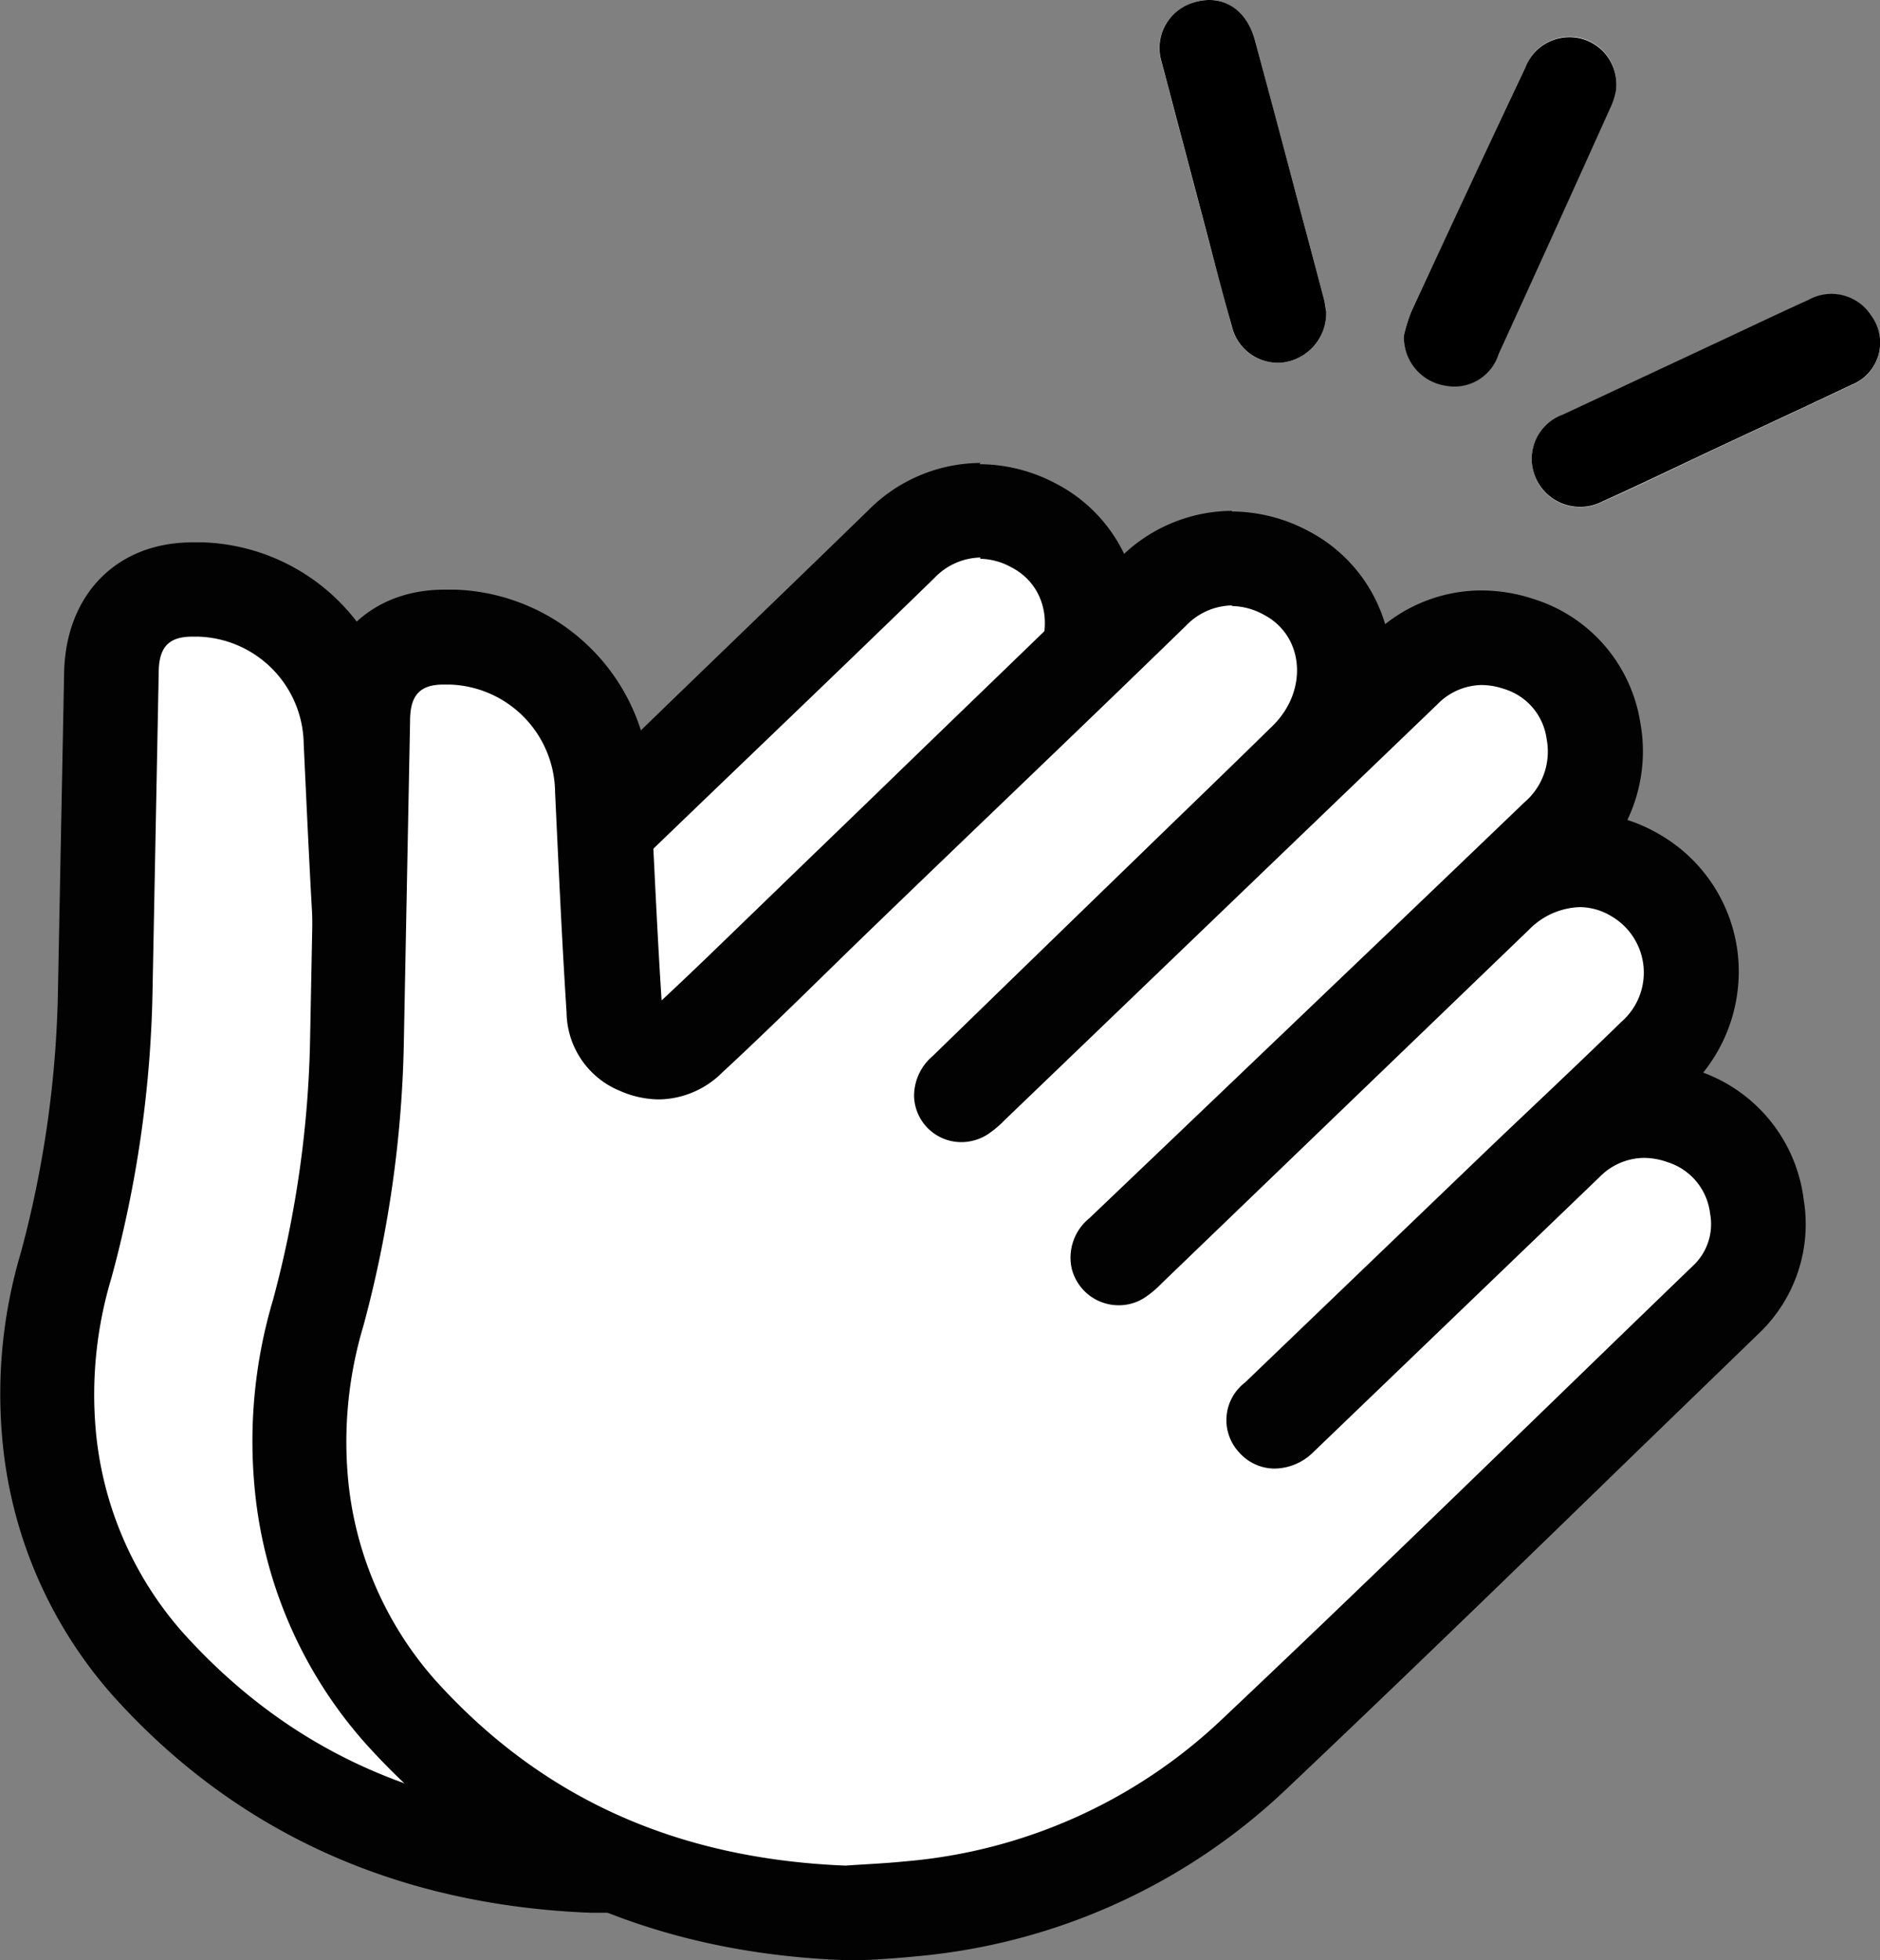 <svg id="moves_05" data-name="moves_05" xmlns="http://www.w3.org/2000/svg" viewBox="0 0 119.29 124.37"><rect x="0" y="0" width="119.29" height="124.37" fill="#808080" stroke="none"/><defs><style>.moves_05_01{fill:#fff;}.moves_05_02{fill:#020202;}</style></defs><title>moves</title><path class="moves_05_01" d="M37.57,118.36c-11.64-.47-20.86-4.66-28.19-12.82A25.33,25.33,0,0,1,3.12,90.8a28.19,28.19,0,0,1,1.1-10.53A71.79,71.79,0,0,0,6.68,62.75l.39-20.11c.06-3.29,2-5.25,5.13-5.25h.53a9.92,9.92,0,0,1,9.54,9.66L22.36,49c.19,4,.38,8,.64,12a2.45,2.45,0,0,0,1.6,2.41,3.27,3.27,0,0,0,1.26.29,2.83,2.83,0,0,0,1.94-.89c1.95-1.8,3.9-3.7,5.79-5.53l2.48-2.39,5.55-5.34c5.11-4.9,10.39-10,15.56-15a7.1,7.1,0,0,1,5-2.15,7.35,7.35,0,0,1,3.45.89,6.85,6.85,0,0,1,3.63,5.12A7.76,7.76,0,0,1,67,45.09C65,47,63.06,48.89,61.1,50.78L58.49,53.3l-3.57,3.46-9.66,9.36a1.62,1.62,0,0,0-.31.36L46.62,69l-1.53-2.58a6,6,0,0,0,.56-.5L70.83,41.73l2.29-2.21A7,7,0,0,1,78,37.46a7.41,7.41,0,0,1,2.34.39,6.9,6.9,0,0,1,4.76,5.53,7.18,7.18,0,0,1-2.3,6.68L74.9,57.65l-6.76,6.46q-6.45,6.18-12.92,12.34a1.67,1.67,0,0,0-.32.39l.1,0a5,5,0,0,0,.62-.54L78.91,53.85a7.72,7.72,0,0,1,5.33-2.29,7.19,7.19,0,0,1,7,6.27A7.38,7.38,0,0,1,89,64c-1.75,1.69-3.52,3.37-5.29,5.05l-3.12,3q-7.76,7.42-15.5,14.86a1.07,1.07,0,0,0-.19.23h0a.5.5,0,0,0,.32-.18l13.2-12.67,5-4.81a7,7,0,0,1,4.9-2.06,7.56,7.56,0,0,1,2.49.44,6.93,6.93,0,0,1,4.65,5.75,6.62,6.62,0,0,1-1.94,5.86l-8.16,7.9c-7.12,6.91-14.48,14-21.81,21a36.15,36.15,0,0,1-21.68,9.75c-1.12.11-2.22.17-3.11.23l-1,.06Z"/><path class="moves_05_02" d="M62.19,35.45a4.29,4.29,0,0,1,2,.55c2.55,1.33,2.83,4.77.61,7-2.8,2.75-5.63,5.47-8.44,8.2Q49.8,57.56,43.18,64A3.32,3.32,0,0,0,42,66.57,3,3,0,0,0,45,69.46,3.13,3.13,0,0,0,46.62,69a6.54,6.54,0,0,0,1.11-.92L75.2,41.69A4,4,0,0,1,78,40.46a4.44,4.44,0,0,1,1.41.24,3.85,3.85,0,0,1,2.73,3.2,4.23,4.23,0,0,1-1.41,4q-6,5.76-12.07,11.55-7.77,7.43-15.54,14.84A3.21,3.21,0,0,0,52,77.47a3.07,3.07,0,0,0,3,2.34,3,3,0,0,0,1.61-.47,6.52,6.52,0,0,0,1.11-.93L81,56a4.72,4.72,0,0,1,3.25-1.45,3.93,3.93,0,0,1,2,.58,4.14,4.14,0,0,1,.64,6.69c-2.77,2.7-5.59,5.34-8.38,8L63,84.71a3,3,0,0,0-.35,4.46,3,3,0,0,0,2.2,1,3.53,3.53,0,0,0,2.44-1L85.52,71.6a4,4,0,0,1,2.82-1.22,4.49,4.49,0,0,1,1.5.27A3.89,3.89,0,0,1,92.51,74a3.61,3.61,0,0,1-1.05,3.27c-10,9.64-19.89,19.34-30,28.88a33.23,33.23,0,0,1-19.91,8.93c-1.47.15-3,.21-3.9.28-10.68-.43-19.28-4.25-26.08-11.82a22.39,22.39,0,0,1-5.51-13,25.64,25.64,0,0,1,1-9.43A74.15,74.15,0,0,0,9.68,62.81l.39-20.11c0-1.64.63-2.31,2.13-2.31h.35a6.9,6.9,0,0,1,6.72,6.8c.22,4.68.43,9.37.73,14a5.45,5.45,0,0,0,3.44,5,6.21,6.21,0,0,0,2.42.52,5.79,5.79,0,0,0,4-1.69c2.81-2.6,5.54-5.3,8.31-8,7-6.78,14.11-13.53,21.12-20.35a4.14,4.14,0,0,1,2.92-1.3m0-6a10.1,10.1,0,0,0-7.11,3c-5.14,5-10.41,10.06-15.5,15L34,52.77l-2.47,2.39c-1.82,1.76-3.69,3.58-5.55,5.31-.25-3.85-.43-7.79-.62-11.61l-.09-1.94A12.83,12.83,0,0,0,12.91,34.41l-.71,0c-4.77,0-8,3.29-8.13,8.19L3.68,62.7A68.3,68.3,0,0,1,1.32,79.48,31.43,31.43,0,0,0,.13,91.1a28.3,28.3,0,0,0,7,16.44c7.78,8.68,18,13.32,30.31,13.81l.32,0,.33,0,.86,0c.92-.05,2.05-.12,3.23-.24A39.11,39.11,0,0,0,65.63,110.5c7.33-6.94,14.69-14.08,21.81-21l8.19-7.93a9.56,9.56,0,0,0,2.82-8.45,9.88,9.88,0,0,0-6.38-8.07,10.24,10.24,0,0,0,2.19-7.59A10.05,10.05,0,0,0,89.34,50,10.22,10.22,0,0,0,87.26,49a10.1,10.1,0,0,0,.82-6.18A9.81,9.81,0,0,0,81.3,35,10.6,10.6,0,0,0,78,34.46a9.84,9.84,0,0,0-6.11,2.14A9.78,9.78,0,0,0,67,30.68a10.39,10.39,0,0,0-4.84-1.23Z"/><path class="moves_05_01" d="M89.08,21.3a3.11,3.11,0,0,0,2.64,3.14,2.94,2.94,0,0,0,3.37-2q3.54-7.77,7.06-15.56a4.63,4.63,0,0,0,.38-1.12,3,3,0,0,0-2.06-3.3A3,3,0,0,0,96.78,4.3Q93.15,12,89.55,19.78A9.91,9.91,0,0,0,89.08,21.3Z"/><path class="moves_05_01" d="M84.15,19.75c0-.16-.07-.5-.16-.83-.58-2.22-1.18-4.44-1.77-6.66q-1.29-4.85-2.59-9.69c-.55-2-2.09-3-3.89-2.41a3,3,0,0,0-2.07,3.67c1,3.79,2,7.56,3,11.35.49,1.83,1,3.67,1.48,5.5A3,3,0,0,0,81.39,23,3.16,3.16,0,0,0,84.15,19.75Z"/><path class="moves_05_01" d="M97.19,29.17a3.07,3.07,0,0,0,4.47,2.67c2.28-1,4.52-2.11,6.78-3.17,3-1.41,6-2.79,9-4.22a2.88,2.88,0,0,0,1.3-4.4,3,3,0,0,0-4-1c-1.75.79-3.49,1.62-5.24,2.44L99.21,26.29A3,3,0,0,0,97.19,29.17Z"/><path d="M89.08,21.3a9.91,9.91,0,0,1,.47-1.52Q93.14,12,96.78,4.3a3,3,0,0,1,3.69-1.81,3,3,0,0,1,2.06,3.3,4.63,4.63,0,0,1-.38,1.12q-3.51,7.79-7.06,15.56a2.94,2.94,0,0,1-3.37,2A3.11,3.11,0,0,1,89.08,21.3Z"/><path d="M84.15,19.75A3.16,3.16,0,0,1,81.39,23a3,3,0,0,1-3.23-2.32c-.52-1.83-1-3.67-1.48-5.5-1-3.79-2-7.56-3-11.35A3,3,0,0,1,75.74.16c1.8-.56,3.34.38,3.89,2.41q1.31,4.84,2.59,9.69c.59,2.22,1.19,4.44,1.77,6.66C84.08,19.25,84.12,19.59,84.15,19.75Z"/><path d="M97.19,29.17a3,3,0,0,1,2-2.88l10.31-4.82c1.75-.82,3.49-1.65,5.24-2.44a3,3,0,0,1,4,1,2.88,2.88,0,0,1-1.3,4.4c-3,1.43-6,2.81-9,4.22-2.26,1.06-4.5,2.15-6.78,3.17A3.07,3.07,0,0,1,97.19,29.17Z"/><path class="moves_05_01" d="M53.57,121.36c-11.64-.47-20.86-4.66-28.19-12.82A25.33,25.33,0,0,1,19.12,93.8a28.19,28.19,0,0,1,1.1-10.53,71.79,71.79,0,0,0,2.46-17.52l.39-20.11c.06-3.29,2-5.25,5.13-5.25h.53a9.92,9.92,0,0,1,9.54,9.66L38.36,52c.19,4,.38,8,.64,12a2.45,2.45,0,0,0,1.6,2.41,3.27,3.27,0,0,0,1.26.29,2.83,2.83,0,0,0,1.94-.89c2-1.8,3.9-3.7,5.79-5.53l2.48-2.39,5.55-5.34c5.11-4.9,10.39-10,15.56-15a7.1,7.1,0,0,1,5-2.15,7.35,7.35,0,0,1,3.45.89,6.85,6.85,0,0,1,3.63,5.12A7.76,7.76,0,0,1,83,48.09C81,50,79.06,51.89,77.1,53.78L74.49,56.3l-3.57,3.46-9.66,9.36a1.62,1.62,0,0,0-.31.36L62.62,72l-1.53-2.58a6,6,0,0,0,.56-.5L86.83,44.73l2.29-2.21A7,7,0,0,1,94,40.46a7.41,7.41,0,0,1,2.34.39,6.9,6.9,0,0,1,4.76,5.53,7.18,7.18,0,0,1-2.3,6.68L90.9,60.65l-6.76,6.46q-6.45,6.18-12.92,12.34a1.67,1.67,0,0,0-.32.39l.1,0a5,5,0,0,0,.62-.54L94.91,56.85a7.72,7.72,0,0,1,5.33-2.29,7.19,7.19,0,0,1,7,6.27A7.38,7.38,0,0,1,105,67c-1.75,1.69-3.52,3.37-5.29,5.05l-3.12,3q-7.76,7.42-15.5,14.86a1.07,1.07,0,0,0-.19.23h0a.5.5,0,0,0,.32-.18l13.2-12.67,5-4.81a7,7,0,0,1,4.9-2.06,7.56,7.56,0,0,1,2.49.44,6.93,6.93,0,0,1,4.65,5.75,6.62,6.62,0,0,1-1.94,5.86l-8.16,7.9c-7.12,6.91-14.48,14-21.81,21a36.15,36.15,0,0,1-21.68,9.75c-1.12.11-2.22.17-3.11.23l-1,.06Z"/><path class="moves_05_02" d="M78.19,38.45a4.29,4.29,0,0,1,2,.55c2.55,1.33,2.83,4.77.61,7-2.8,2.75-5.63,5.47-8.44,8.2Q65.8,60.56,59.18,67A3.32,3.32,0,0,0,58,69.57,3,3,0,0,0,61,72.46,3.13,3.13,0,0,0,62.62,72a6.54,6.54,0,0,0,1.11-.92L91.2,44.69A4,4,0,0,1,94,43.46a4.44,4.44,0,0,1,1.41.24,3.85,3.85,0,0,1,2.73,3.2,4.23,4.23,0,0,1-1.41,4q-6,5.76-12.07,11.55-7.77,7.43-15.54,14.84A3.21,3.21,0,0,0,68,80.47a3.07,3.07,0,0,0,3,2.34,3,3,0,0,0,1.61-.47,6.52,6.52,0,0,0,1.11-.93L97,59a4.72,4.72,0,0,1,3.25-1.45,3.93,3.93,0,0,1,2,.58,4.14,4.14,0,0,1,.64,6.69c-2.77,2.7-5.59,5.34-8.38,8L79,87.71a3,3,0,0,0-.35,4.46,3,3,0,0,0,2.2,1,3.53,3.53,0,0,0,2.44-1l18.2-17.49a4,4,0,0,1,2.82-1.22,4.49,4.49,0,0,1,1.5.27A3.89,3.89,0,0,1,108.51,77a3.61,3.61,0,0,1-1.05,3.27c-10,9.64-19.89,19.34-30,28.88a33.23,33.23,0,0,1-19.91,8.93c-1.47.15-3,.21-3.9.28-10.68-.43-19.28-4.25-26.08-11.82a22.39,22.39,0,0,1-5.51-13,25.64,25.64,0,0,1,1-9.43,74.15,74.15,0,0,0,2.57-18.26l.39-20.11c0-1.64.63-2.31,2.13-2.31h.35a6.9,6.9,0,0,1,6.72,6.8c.22,4.68.43,9.37.73,14a5.45,5.45,0,0,0,3.44,5,6.21,6.21,0,0,0,2.42.52,5.79,5.79,0,0,0,4-1.69c2.81-2.6,5.54-5.3,8.31-8,7-6.78,14.11-13.53,21.12-20.35a4.14,4.14,0,0,1,2.92-1.3m0-6a10.1,10.1,0,0,0-7.11,3c-5.14,5-10.41,10.06-15.5,15L50,55.77l-2.47,2.39c-1.82,1.76-3.69,3.58-5.55,5.31-.25-3.85-.43-7.79-.62-11.61l-.09-1.94A12.83,12.83,0,0,0,28.91,37.41l-.71,0c-4.77,0-8,3.29-8.13,8.19L19.68,65.7a68.3,68.3,0,0,1-2.36,16.78A31.43,31.43,0,0,0,16.13,94.1a28.3,28.3,0,0,0,7,16.44c7.78,8.68,18,13.32,30.31,13.81l.32,0,.33,0,.86,0c.92-.05,2.05-.12,3.23-.24A39.11,39.11,0,0,0,81.63,113.5c7.33-6.94,14.69-14.08,21.81-21l8.19-7.93a9.56,9.56,0,0,0,2.82-8.45,9.88,9.88,0,0,0-6.38-8.07,10.24,10.24,0,0,0,2.19-7.59,10.05,10.05,0,0,0-4.92-7.5,10.22,10.22,0,0,0-2.08-.94,10.1,10.1,0,0,0,.82-6.18A9.81,9.81,0,0,0,97.3,38,10.6,10.6,0,0,0,94,37.46a9.84,9.84,0,0,0-6.11,2.14A9.78,9.78,0,0,0,83,33.68a10.39,10.39,0,0,0-4.84-1.23Z"/></svg>